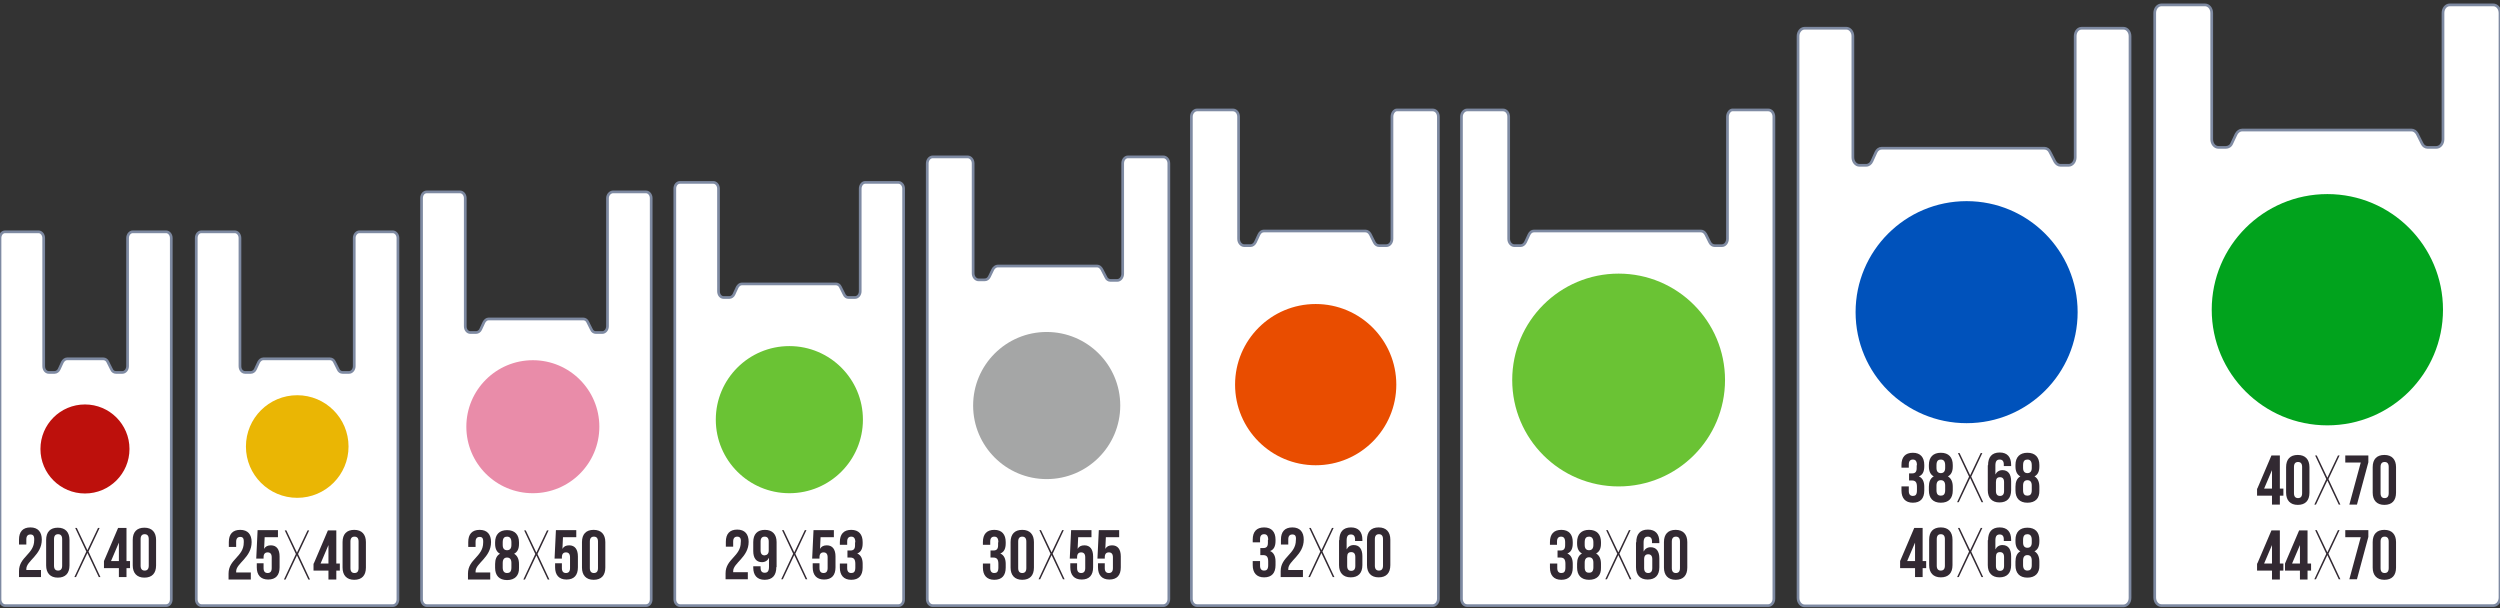 <?xml version="1.0" encoding="utf-8"?>
<!-- Generator: Adobe Illustrator 21.0.2, SVG Export Plug-In . SVG Version: 6.00 Build 0)  -->
<svg version="1.1" id="Layer_1" xmlns="http://www.w3.org/2000/svg" xmlns:xlink="http://www.w3.org/1999/xlink" x="0px" y="0px"
	 viewBox="0 0 921 224" style="enable-background:new 0 0 921 224;" xml:space="preserve">
<rect x="0" y="0" width="921" height="224" fill="#333333" stroke="none"/>
<style type="text/css">
	.st0{fill:#FFFFFF;stroke:#7E8AA2;stroke-miterlimit:10;}
	.st1{fill:#6AC334;}
	.st2{fill:#322932;}
</style>
<g>
	<g>
		<path class="st0" d="M47,87.7v47.2c0,1.3-0.9,2.3-1.9,2.3h-2.4c-0.7,0-1.3-0.4-1.6-1.1l-1.4-2.8c-0.3-0.7-1-1.1-1.6-1.1H24.7
			c-0.7,0-1.3,0.5-1.7,1.2l-1.2,2.6c-0.3,0.7-1,1.2-1.7,1.2h-2.1c-1.1,0-1.9-1-1.9-2.3V87.7c0-1.3-0.9-2.3-1.9-2.3H1.9
			c-1.1,0-1.9,1-1.9,2.3v133.1c0,1.3,0.9,2.3,1.9,2.3h59.3c1.1,0,1.9-1,1.9-2.3V87.7c0-1.3-0.9-2.3-1.9-2.3H48.9
			C47.9,85.4,47,86.4,47,87.7z"/>
		<circle fill="#BD100C" cx="31.3" cy="165.4" r="16.4"/>
		<g>
			<path class="st2" d="M11.2,196.9c-0.9,0-1.5,0.5-1.5,1.8v1.9H7v-1.8c0-2.9,1.4-4.5,4.2-4.5s4.2,1.7,4.2,4.5
				c0,5.7-5.7,7.8-5.7,10.8c0,0.1,0,0.3,0,0.4h5.4v2.6H7v-2.2c0-5.3,5.6-6.2,5.6-11.4C12.7,197.3,12.1,196.9,11.2,196.9z"/>
			<path class="st2" d="M17,198.9c0-2.9,1.5-4.5,4.3-4.5c2.8,0,4.3,1.7,4.3,4.5v9.4c0,2.9-1.5,4.5-4.3,4.5c-2.8,0-4.3-1.7-4.3-4.5
				V198.9z M19.9,208.4c0,1.3,0.6,1.8,1.5,1.8c0.9,0,1.5-0.5,1.5-1.8v-9.8c0-1.3-0.6-1.8-1.5-1.8c-0.9,0-1.5,0.5-1.5,1.8V208.4z"/>
			<path class="st2" d="M32.2,203.7l-4.2,8.9h-0.6l4.4-9.4l-4.1-8.7h0.6l3.9,8.2l3.9-8.2h0.6l-4.1,8.7l4.4,9.4h-0.6L32.2,203.7z"/>
			<path class="st2" d="M38.3,206.7l5.2-12.2h3.1v12.2h1.3v2.6h-1.3v3.3h-2.8v-3.3h-5.5V206.7z M43.8,206.7v-6.8l-2.9,6.8H43.8z"/>
			<path class="st2" d="M48.9,198.9c0-2.9,1.5-4.5,4.3-4.5c2.8,0,4.3,1.7,4.3,4.5v9.4c0,2.9-1.5,4.5-4.3,4.5c-2.8,0-4.3-1.7-4.3-4.5
				V198.9z M51.8,208.4c0,1.3,0.6,1.8,1.5,1.8c0.9,0,1.5-0.5,1.5-1.8v-9.8c0-1.3-0.6-1.8-1.5-1.8c-0.9,0-1.5,0.5-1.5,1.8V208.4z"/>
		</g>
	</g>
	<g>
		<path class="st0" d="M130.5,87.7v47.2c0,1.3-0.9,2.3-1.9,2.3h-2.4c-0.7,0-1.3-0.4-1.6-1.1l-1.4-2.8c-0.3-0.7-1-1.1-1.6-1.1H97
			c-0.7,0-1.3,0.5-1.7,1.2l-1.2,2.6c-0.3,0.7-1,1.2-1.7,1.2h-2.1c-1.1,0-1.9-1-1.9-2.3V87.7c0-1.3-0.9-2.3-1.9-2.3H74.2
			c-1.1,0-1.9,1-1.9,2.3v133.1c0,1.3,0.9,2.3,1.9,2.3h70.5c1.1,0,1.9-1,1.9-2.3V87.7c0-1.3-0.9-2.3-1.9-2.3h-12.3
			C131.4,85.4,130.5,86.4,130.5,87.7z"/>
		<circle fill="#EAB604" cx="109.5" cy="164.5" r="18.9"/>
		<g>
			<path class="st2" d="M88.5,197.8c-0.9,0-1.5,0.5-1.5,1.8v1.9h-2.7v-1.8c0-2.9,1.4-4.5,4.2-4.5c2.8,0,4.2,1.7,4.2,4.5
				c0,5.7-5.7,7.8-5.7,10.8c0,0.1,0,0.3,0,0.4h5.4v2.6h-8.2v-2.2c0-5.3,5.6-6.2,5.6-11.4C89.9,198.2,89.4,197.8,88.5,197.8z"/>
			<path class="st2" d="M97.1,207.6v1.7c0,1.3,0.6,1.8,1.5,1.8c0.9,0,1.5-0.5,1.5-1.8v-4c0-1.3-0.6-1.8-1.5-1.8
				c-0.9,0-1.5,0.5-1.5,1.8v0.5h-2.7l0.5-10.5h7.5v2.6h-4.9l-0.2,4.3c0.5-0.9,1.3-1.3,2.5-1.3c2.1,0,3.2,1.5,3.2,4.1v4
				c0,2.9-1.4,4.5-4.2,4.5c-2.8,0-4.2-1.7-4.2-4.5v-1.5H97.1z"/>
			<path class="st2" d="M109.4,204.6l-4.2,8.9h-0.6l4.4-9.4l-4.1-8.7h0.6l3.9,8.2l3.9-8.2h0.6l-4.1,8.7l4.4,9.4h-0.6L109.4,204.6z"
				/>
			<path class="st2" d="M115.6,207.6l5.2-12.2h3.1v12.2h1.3v2.6h-1.3v3.3H121v-3.3h-5.5V207.6z M121,207.6v-6.8l-2.9,6.8H121z"/>
			<path class="st2" d="M126.2,199.7c0-2.9,1.5-4.5,4.3-4.5c2.8,0,4.3,1.7,4.3,4.5v9.4c0,2.9-1.5,4.5-4.3,4.5
				c-2.8,0-4.3-1.7-4.3-4.5V199.7z M129.1,209.3c0,1.3,0.6,1.8,1.5,1.8c0.9,0,1.5-0.5,1.5-1.8v-9.8c0-1.3-0.6-1.8-1.5-1.8
				c-0.9,0-1.5,0.5-1.5,1.8V209.3z"/>
		</g>
	</g>
	<g>
		<path class="st0" d="M223.8,73v47.2c0,1.3-0.9,2.3-1.9,2.3h-2.4c-0.7,0-1.3-0.4-1.6-1.1l-1.4-2.8c-0.3-0.7-1-1.1-1.6-1.1H180
			c-0.7,0-1.3,0.5-1.7,1.2l-1.2,2.6c-0.3,0.7-1,1.2-1.7,1.2h-2.1c-1.1,0-1.9-1-1.9-2.3V73c0-1.3-0.9-2.3-1.9-2.3h-12.3
			c-1.1,0-1.9,1-1.9,2.3v147.8c0,1.3,0.9,2.3,1.9,2.3H238c1.1,0,1.9-1,1.9-2.3V73c0-1.3-0.9-2.3-1.9-2.3h-12.3
			C224.7,70.8,223.8,71.8,223.8,73z"/>
		<circle fill="#E98CA9" cx="196.3" cy="157.2" r="24.5"/>
		<g>
			<path class="st2" d="M176.7,197.8c-0.9,0-1.5,0.5-1.5,1.8v1.9h-2.7v-1.8c0-2.9,1.4-4.5,4.2-4.5c2.8,0,4.2,1.7,4.2,4.5
				c0,5.7-5.7,7.8-5.7,10.8c0,0.1,0,0.3,0,0.4h5.4v2.6h-8.2v-2.2c0-5.3,5.6-6.2,5.6-11.4C178.1,198.2,177.6,197.8,176.7,197.8z"/>
			<path class="st2" d="M186.8,213.7c-2.9,0-4.4-1.7-4.4-4.5v-1.4c0-1.7,0.5-3.1,1.8-3.8c-1.2-0.6-1.8-1.9-1.8-3.6v-0.6
				c0-2.9,1.6-4.5,4.4-4.5c2.9,0,4.4,1.7,4.4,4.5v0.6c0,1.8-0.6,3-1.8,3.6c1.2,0.7,1.8,2,1.8,3.8v1.4
				C191.3,212,189.7,213.7,186.8,213.7z M185.2,200.8c0,1.4,0.7,1.9,1.6,1.9c0.9,0,1.6-0.5,1.6-1.9v-1c0-1.6-0.7-2.1-1.6-2.1
				c-0.9,0-1.6,0.4-1.6,2.1V200.8z M186.8,211.1c0.9,0,1.6-0.4,1.6-2v-1.7c0-1.4-0.6-2-1.6-2s-1.6,0.6-1.6,2v1.7
				C185.2,210.6,185.9,211.1,186.8,211.1z"/>
			<path class="st2" d="M197.6,204.6l-4.2,8.9h-0.6l4.4-9.4l-4.1-8.7h0.6l3.9,8.2l3.9-8.2h0.6l-4.1,8.7l4.4,9.4h-0.6L197.6,204.6z"
				/>
			<path class="st2" d="M207,207.6v1.7c0,1.3,0.6,1.8,1.5,1.8c0.9,0,1.5-0.5,1.5-1.8v-4c0-1.3-0.6-1.8-1.5-1.8
				c-0.9,0-1.5,0.5-1.5,1.8v0.5h-2.7l0.5-10.5h7.5v2.6h-4.9l-0.2,4.3c0.5-0.9,1.3-1.3,2.5-1.3c2.1,0,3.2,1.5,3.2,4.1v4
				c0,2.9-1.4,4.5-4.2,4.5c-2.8,0-4.2-1.7-4.2-4.5v-1.5H207z"/>
			<path class="st2" d="M214.4,199.7c0-2.9,1.5-4.5,4.3-4.5c2.8,0,4.3,1.7,4.3,4.5v9.4c0,2.9-1.5,4.5-4.3,4.5
				c-2.8,0-4.3-1.7-4.3-4.5V199.7z M217.3,209.3c0,1.3,0.6,1.8,1.5,1.8c0.9,0,1.5-0.5,1.5-1.8v-9.8c0-1.3-0.6-1.8-1.5-1.8
				c-0.9,0-1.5,0.5-1.5,1.8V209.3z"/>
		</g>
	</g>
	<g>
		<path class="st0" d="M316.9,69.5v37.8c0,1.3-0.9,2.3-1.9,2.3h-2.4c-0.7,0-1.3-0.4-1.6-1.1l-1.4-2.8c-0.3-0.7-1-1.1-1.6-1.1h-34.7
			c-0.7,0-1.3,0.5-1.7,1.2l-1.2,2.6c-0.3,0.7-1,1.2-1.7,1.2h-2.1c-1.1,0-1.9-1-1.9-2.3V69.5c0-1.3-0.9-2.3-1.9-2.3h-12.3
			c-1.1,0-1.9,1-1.9,2.3v151.3c0,1.3,0.9,2.3,1.9,2.3H331c1.1,0,1.9-1,1.9-2.3V69.5c0-1.3-0.9-2.3-1.9-2.3h-12.3
			C317.7,67.2,316.9,68.3,316.9,69.5z"/>
		<circle class="st1" cx="290.8" cy="154.6" r="27.1"/>
		<g>
			<path class="st2" d="M271.6,197.7c-0.9,0-1.5,0.5-1.5,1.8v1.9h-2.7v-1.8c0-2.9,1.4-4.5,4.2-4.5s4.2,1.7,4.2,4.5
				c0,5.7-5.7,7.8-5.7,10.8c0,0.1,0,0.3,0,0.4h5.4v2.6h-8.2v-2.2c0-5.3,5.6-6.2,5.6-11.4C273.1,198.2,272.5,197.7,271.6,197.7z"/>
			<path class="st2" d="M286,208.9c0,3-1.4,4.7-4.3,4.7c-2.8,0-4.2-1.7-4.2-4.5v-0.5h2.7v0.6c0,1.3,0.6,1.8,1.5,1.8
				c1,0,1.6-0.5,1.6-2.2v-3.3c-0.5,1-1.4,1.6-2.6,1.6c-2.1,0-3.2-1.5-3.2-4.1v-3.3c0-2.9,1.5-4.5,4.3-4.5c2.8,0,4.3,1.7,4.3,4.5
				V208.9z M283.2,202.8v-3.3c0-1.3-0.6-1.8-1.5-1.8c-0.9,0-1.5,0.5-1.5,1.8v3.3c0,1.3,0.6,1.8,1.5,1.8
				C282.6,204.5,283.2,204,283.2,202.8z"/>
			<path class="st2" d="M292.6,204.5l-4.2,8.9h-0.6l4.4-9.4l-4.1-8.7h0.6l3.9,8.2l3.9-8.2h0.6L293,204l4.4,9.4h-0.6L292.6,204.5z"/>
			<path class="st2" d="M301.9,207.6v1.7c0,1.3,0.6,1.8,1.5,1.8c0.9,0,1.5-0.5,1.5-1.8v-4c0-1.3-0.6-1.8-1.5-1.8
				c-0.9,0-1.5,0.5-1.5,1.8v0.5h-2.7l0.5-10.5h7.5v2.6h-4.9l-0.2,4.3c0.5-0.9,1.3-1.3,2.5-1.3c2.1,0,3.2,1.5,3.2,4.1v4
				c0,2.9-1.4,4.5-4.2,4.5s-4.2-1.7-4.2-4.5v-1.5H301.9z"/>
			<path class="st2" d="M315.1,199.8c0-1.6-0.6-2.1-1.5-2.1c-0.9,0-1.5,0.5-1.5,1.8v1.2h-2.7v-1c0-2.9,1.4-4.5,4.2-4.5
				c2.8,0,4.2,1.7,4.2,4.5v0.5c0,1.9-0.6,3.2-2,3.7c1.4,0.6,2,2,2,3.8v1.4c0,2.9-1.4,4.5-4.2,4.5c-2.8,0-4.2-1.7-4.2-4.5v-1.5h2.7
				v1.7c0,1.3,0.6,1.8,1.5,1.8c0.9,0,1.5-0.4,1.5-2v-1.4c0-1.7-0.6-2.3-1.9-2.3h-1v-2.6h1.1c1.1,0,1.7-0.5,1.7-1.9V199.8z"/>
		</g>
	</g>
	<g>
		<path class="st0" d="M413.6,60.2v40.7c0,1.3-0.9,2.4-2,2.4h-2.5c-0.7,0-1.4-0.4-1.7-1.2l-1.5-2.9c-0.4-0.7-1-1.2-1.7-1.2h-36.6
			c-0.7,0-1.4,0.5-1.8,1.2l-1.3,2.7c-0.4,0.8-1,1.2-1.8,1.2h-2.2c-1.1,0-2-1.1-2-2.4V60.2c0-1.3-0.9-2.4-2-2.4h-12.9
			c-1.1,0-2,1.1-2,2.4v160.5c0,1.3,0.9,2.4,2,2.4h85c1.1,0,2-1.1,2-2.4V60.2c0-1.3-0.9-2.4-2-2.4h-12.9
			C414.5,57.7,413.6,58.8,413.6,60.2z"/>
		<circle fill="#A5A6A6" cx="385.6" cy="149.4" r="27.1"/>
		<g>
			<path class="st2" d="M367.8,199.8c0-1.6-0.6-2.1-1.5-2.1c-0.9,0-1.5,0.5-1.5,1.8v1.2h-2.7v-1c0-2.9,1.4-4.5,4.2-4.5
				c2.8,0,4.2,1.7,4.2,4.5v0.5c0,1.9-0.6,3.2-2,3.7c1.4,0.6,2,2,2,3.8v1.4c0,2.9-1.4,4.5-4.2,4.5c-2.8,0-4.2-1.7-4.2-4.5v-1.5h2.7
				v1.7c0,1.3,0.6,1.8,1.5,1.8c0.9,0,1.5-0.4,1.5-2v-1.4c0-1.7-0.6-2.3-1.9-2.3h-1v-2.6h1.1c1.1,0,1.7-0.5,1.7-1.9V199.8z"/>
			<path class="st2" d="M372.3,199.7c0-2.9,1.5-4.5,4.3-4.5c2.8,0,4.3,1.7,4.3,4.5v9.4c0,2.9-1.5,4.5-4.3,4.5
				c-2.8,0-4.3-1.7-4.3-4.5V199.7z M375.1,209.3c0,1.3,0.6,1.8,1.5,1.8c0.9,0,1.5-0.5,1.5-1.8v-9.8c0-1.3-0.6-1.8-1.5-1.8
				c-0.9,0-1.5,0.5-1.5,1.8V209.3z"/>
			<path class="st2" d="M387.4,204.5l-4.2,8.9h-0.6l4.4-9.4l-4.1-8.7h0.6l3.9,8.2l3.9-8.2h0.6l-4.1,8.7l4.4,9.4h-0.6L387.4,204.5z"
				/>
			<path class="st2" d="M396.8,207.6v1.7c0,1.3,0.6,1.8,1.5,1.8c0.9,0,1.5-0.5,1.5-1.8v-4c0-1.3-0.6-1.8-1.5-1.8
				c-0.9,0-1.5,0.5-1.5,1.8v0.5h-2.7l0.5-10.5h7.5v2.6h-4.9l-0.2,4.3c0.5-0.9,1.3-1.3,2.5-1.3c2.1,0,3.2,1.5,3.2,4.1v4
				c0,2.9-1.4,4.5-4.2,4.5s-4.2-1.7-4.2-4.5v-1.5H396.8z"/>
			<path class="st2" d="M407,207.6v1.7c0,1.3,0.6,1.8,1.5,1.8c0.9,0,1.5-0.5,1.5-1.8v-4c0-1.3-0.6-1.8-1.5-1.8
				c-0.9,0-1.5,0.5-1.5,1.8v0.5h-2.7l0.5-10.5h7.5v2.6h-4.9l-0.2,4.3c0.5-0.9,1.3-1.3,2.5-1.3c2.1,0,3.2,1.5,3.2,4.1v4
				c0,2.9-1.4,4.5-4.2,4.5s-4.2-1.7-4.2-4.5v-1.5H407z"/>
		</g>
	</g>
	<g>
		<path class="st0" d="M512.8,43v45c0,1.4-0.9,2.5-2.1,2.5h-2.6c-0.7,0-1.4-0.4-1.8-1.2l-1.5-3c-0.4-0.7-1-1.2-1.8-1.2h-37.4
			c-0.8,0-1.4,0.5-1.8,1.3l-1.3,2.8c-0.4,0.8-1.1,1.3-1.8,1.3h-2.3c-1.1,0-2.1-1.1-2.1-2.5V43c0-1.4-0.9-2.5-2.1-2.5h-13.2
			c-1.1,0-2.1,1.1-2.1,2.5v177.6c0,1.4,0.9,2.5,2.1,2.5h86.8c1.1,0,2.1-1.1,2.1-2.5V43c0-1.4-0.9-2.5-2.1-2.5h-13.2
			C513.7,40.5,512.8,41.6,512.8,43z"/>
		<circle fill="#E94D00" cx="484.7" cy="141.7" r="29.7"/>
		<g>
			<path class="st2" d="M467.2,198.9c0-1.6-0.6-2.1-1.5-2.1c-0.9,0-1.5,0.5-1.5,1.8v1.2h-2.7v-1c0-2.9,1.4-4.5,4.2-4.5
				c2.8,0,4.2,1.7,4.2,4.5v0.5c0,1.9-0.6,3.2-2,3.7c1.4,0.6,2,2,2,3.8v1.4c0,2.9-1.4,4.5-4.2,4.5c-2.8,0-4.2-1.7-4.2-4.5v-1.5h2.7
				v1.7c0,1.3,0.6,1.8,1.5,1.8c0.9,0,1.5-0.4,1.5-2v-1.4c0-1.7-0.6-2.3-1.9-2.3h-1v-2.6h1.1c1.1,0,1.7-0.5,1.7-1.9V198.9z"/>
			<path class="st2" d="M476.1,196.9c-0.9,0-1.5,0.5-1.5,1.8v1.9h-2.7v-1.8c0-2.9,1.4-4.5,4.2-4.5s4.2,1.7,4.2,4.5
				c0,5.7-5.7,7.8-5.7,10.8c0,0.1,0,0.3,0,0.4h5.4v2.6h-8.2v-2.2c0-5.3,5.6-6.2,5.6-11.4C477.6,197.3,477,196.9,476.1,196.9z"/>
			<path class="st2" d="M486.8,203.7l-4.2,8.9h-0.6l4.4-9.4l-4.1-8.7h0.6l3.9,8.2l3.9-8.2h0.6l-4.1,8.7l4.4,9.4H491L486.8,203.7z"/>
			<path class="st2" d="M493.4,199c0-3,1.4-4.7,4.3-4.7c2.8,0,4.2,1.7,4.2,4.5v0.5h-2.7v-0.6c0-1.3-0.6-1.8-1.5-1.8
				c-1,0-1.6,0.5-1.6,2.2v3.3c0.5-1,1.4-1.6,2.6-1.6c2.1,0,3.2,1.5,3.2,4.1v3.3c0,2.9-1.5,4.5-4.3,4.5c-2.8,0-4.3-1.7-4.3-4.5V199z
				 M496.3,205.2v3.3c0,1.3,0.6,1.8,1.5,1.8c0.9,0,1.5-0.5,1.5-1.8v-3.3c0-1.3-0.6-1.8-1.5-1.8C496.8,203.4,496.3,203.9,496.3,205.2
				z"/>
			<path class="st2" d="M503.6,198.8c0-2.9,1.5-4.5,4.3-4.5c2.8,0,4.3,1.7,4.3,4.5v9.4c0,2.9-1.5,4.5-4.3,4.5
				c-2.8,0-4.3-1.7-4.3-4.5V198.8z M506.5,208.4c0,1.3,0.6,1.8,1.5,1.8c0.9,0,1.5-0.5,1.5-1.8v-9.8c0-1.3-0.6-1.8-1.5-1.8
				c-0.9,0-1.5,0.5-1.5,1.8V208.4z"/>
		</g>
	</g>
	<g>
		<path class="st0" d="M636.4,43v45c0,1.4-0.9,2.5-2.1,2.5h-2.6c-0.7,0-1.4-0.4-1.8-1.2l-1.5-3c-0.4-0.7-1-1.2-1.8-1.2h-61.5
			c-0.8,0-1.4,0.5-1.8,1.3l-1.3,2.8c-0.4,0.8-1.1,1.3-1.8,1.3h-2.3c-1.1,0-2.1-1.1-2.1-2.5V43c0-1.4-0.9-2.5-2.1-2.5h-13.2
			c-1.1,0-2.1,1.1-2.1,2.5v177.6c0,1.4,0.9,2.5,2.1,2.5h110.9c1.1,0,2.1-1.1,2.1-2.5V43c0-1.4-0.9-2.5-2.1-2.5h-13.2
			C637.4,40.5,636.4,41.6,636.4,43z"/>
		<circle class="st1" cx="596.3" cy="140" r="39.2"/>
		<g>
			<path class="st2" d="M576.6,199.8c0-1.6-0.6-2.1-1.5-2.1c-0.9,0-1.5,0.5-1.5,1.8v1.2H571v-1c0-2.9,1.4-4.5,4.2-4.5
				c2.8,0,4.2,1.7,4.2,4.5v0.5c0,1.9-0.6,3.2-2,3.7c1.4,0.6,2,2,2,3.8v1.4c0,2.9-1.4,4.5-4.2,4.5c-2.8,0-4.2-1.7-4.2-4.5v-1.5h2.7
				v1.7c0,1.3,0.6,1.8,1.5,1.8c0.9,0,1.5-0.4,1.5-2v-1.4c0-1.7-0.6-2.3-1.9-2.3h-1v-2.6h1.1c1.1,0,1.7-0.5,1.7-1.9V199.8z"/>
			<path class="st2" d="M585.4,213.6c-2.9,0-4.4-1.7-4.4-4.5v-1.4c0-1.7,0.5-3.1,1.8-3.8c-1.2-0.6-1.8-1.9-1.8-3.6v-0.6
				c0-2.9,1.6-4.5,4.4-4.5c2.9,0,4.4,1.7,4.4,4.5v0.6c0,1.8-0.6,3-1.8,3.6c1.2,0.7,1.8,2,1.8,3.8v1.4
				C589.9,212,588.3,213.6,585.4,213.6z M583.8,200.8c0,1.4,0.7,1.9,1.6,1.9c0.9,0,1.6-0.5,1.6-1.9v-1c0-1.6-0.7-2.1-1.6-2.1
				c-0.9,0-1.6,0.4-1.6,2.1V200.8z M585.4,211c0.9,0,1.6-0.4,1.6-2v-1.7c0-1.4-0.6-2-1.6-2c-1,0-1.6,0.6-1.6,2v1.7
				C583.8,210.6,584.5,211,585.4,211z"/>
			<path class="st2" d="M596.2,204.5l-4.2,8.9h-0.6l4.4-9.4l-4.1-8.7h0.6l3.9,8.2l3.9-8.2h0.6l-4.1,8.7l4.4,9.4h-0.6L596.2,204.5z"
				/>
			<path class="st2" d="M602.8,199.8c0-3,1.4-4.7,4.3-4.7c2.8,0,4.2,1.7,4.2,4.5v0.5h-2.7v-0.6c0-1.3-0.6-1.8-1.5-1.8
				c-1,0-1.6,0.5-1.6,2.2v3.3c0.5-1,1.4-1.6,2.6-1.6c2.1,0,3.2,1.5,3.2,4.1v3.3c0,2.9-1.5,4.5-4.3,4.5c-2.8,0-4.3-1.7-4.3-4.5V199.8
				z M605.7,206v3.3c0,1.3,0.6,1.8,1.5,1.8c0.9,0,1.5-0.5,1.5-1.8V206c0-1.3-0.6-1.8-1.5-1.8C606.3,204.2,605.7,204.7,605.7,206z"/>
			<path class="st2" d="M613,199.7c0-2.9,1.5-4.5,4.3-4.5c2.8,0,4.3,1.7,4.3,4.5v9.4c0,2.9-1.5,4.5-4.3,4.5c-2.8,0-4.3-1.7-4.3-4.5
				V199.7z M615.9,209.3c0,1.3,0.6,1.8,1.5,1.8c0.9,0,1.5-0.5,1.5-1.8v-9.8c0-1.3-0.6-1.8-1.5-1.8c-0.9,0-1.5,0.5-1.5,1.8V209.3z"/>
		</g>
	</g>
	<g>
		<path class="st0" d="M764.5,13.3v44.7c0,1.6-1.1,2.9-2.4,2.9h-3c-0.8,0-1.6-0.5-2.1-1.4l-1.8-3.5c-0.4-0.9-1.2-1.4-2.1-1.4h-59.9
			c-0.9,0-1.7,0.6-2.1,1.5l-1.5,3.3c-0.4,0.9-1.2,1.5-2.1,1.5H685c-1.3,0-2.4-1.3-2.4-2.9V13.3c0-1.6-1.1-2.9-2.4-2.9h-15.4
			c-1.3,0-2.4,1.3-2.4,2.9v207c0,1.6,1.1,2.9,2.4,2.9h117.5c1.3,0,2.4-1.3,2.4-2.9v-207c0-1.6-1.1-2.9-2.4-2.9h-15.4
			C765.5,10.4,764.5,11.7,764.5,13.3z"/>
		<circle fill="#0052BB" cx="724.5" cy="115" r="40.9"/>
		<g>
			<path class="st2" d="M700,206.7l5.2-12.2h3.1v12.2h1.3v2.6h-1.3v3.3h-2.8v-3.3H700V206.7z M705.5,206.7v-6.8l-2.9,6.8H705.5z"/>
			<path class="st2" d="M710.7,198.8c0-2.9,1.5-4.5,4.3-4.5c2.8,0,4.3,1.7,4.3,4.5v9.4c0,2.9-1.5,4.5-4.3,4.5
				c-2.8,0-4.3-1.7-4.3-4.5V198.8z M713.5,208.4c0,1.3,0.6,1.8,1.5,1.8c0.9,0,1.5-0.5,1.5-1.8v-9.8c0-1.3-0.6-1.8-1.5-1.8
				c-0.9,0-1.5,0.5-1.5,1.8V208.4z"/>
			<path class="st2" d="M725.8,203.7l-4.2,8.9h-0.6l4.4-9.4l-4.1-8.7h0.6l3.9,8.2l3.9-8.2h0.6l-4.1,8.7l4.4,9.4H730L725.8,203.7z"/>
			<path class="st2" d="M732.4,199c0-3,1.4-4.7,4.3-4.7c2.8,0,4.2,1.7,4.2,4.5v0.5h-2.7v-0.6c0-1.3-0.6-1.8-1.5-1.8
				c-1,0-1.6,0.5-1.6,2.2v3.3c0.5-1,1.4-1.6,2.6-1.6c2.1,0,3.2,1.5,3.2,4.1v3.3c0,2.9-1.5,4.5-4.3,4.5c-2.8,0-4.3-1.7-4.3-4.5V199z
				 M735.3,205.2v3.3c0,1.3,0.6,1.8,1.5,1.8c0.9,0,1.5-0.5,1.5-1.8v-3.3c0-1.3-0.6-1.8-1.5-1.8C735.8,203.4,735.3,203.9,735.3,205.2
				z"/>
			<path class="st2" d="M746.9,212.8c-2.9,0-4.4-1.7-4.4-4.5v-1.4c0-1.7,0.5-3.1,1.8-3.8c-1.2-0.6-1.8-1.9-1.8-3.6v-0.6
				c0-2.9,1.6-4.5,4.4-4.5c2.9,0,4.4,1.7,4.4,4.5v0.6c0,1.8-0.6,3-1.8,3.6c1.2,0.7,1.8,2,1.8,3.8v1.4
				C751.4,211.1,749.8,212.8,746.9,212.8z M745.3,199.9c0,1.4,0.7,1.9,1.6,1.9c0.9,0,1.6-0.5,1.6-1.9v-1c0-1.6-0.7-2.1-1.6-2.1
				s-1.6,0.4-1.6,2.1V199.9z M746.9,210.2c0.9,0,1.6-0.4,1.6-2v-1.7c0-1.4-0.6-2-1.6-2c-1,0-1.6,0.6-1.6,2v1.7
				C745.3,209.7,746,210.2,746.9,210.2z"/>
		</g>
		<g>
			<path class="st2" d="M706.2,171.4c0-1.6-0.6-2.1-1.5-2.1c-0.9,0-1.5,0.5-1.5,1.8v1.2h-2.7v-1c0-2.9,1.4-4.5,4.2-4.5
				c2.8,0,4.2,1.7,4.2,4.5v0.5c0,1.9-0.6,3.2-2,3.7c1.4,0.6,2,2,2,3.8v1.4c0,2.9-1.4,4.5-4.2,4.5c-2.8,0-4.2-1.7-4.2-4.5v-1.5h2.7
				v1.7c0,1.3,0.6,1.8,1.5,1.8c0.9,0,1.5-0.4,1.5-2v-1.4c0-1.7-0.6-2.3-1.9-2.3h-1v-2.6h1.1c1.1,0,1.7-0.5,1.7-1.9V171.4z"/>
			<path class="st2" d="M715,185.2c-2.9,0-4.4-1.7-4.4-4.5v-1.4c0-1.7,0.5-3.1,1.8-3.8c-1.2-0.6-1.8-1.9-1.8-3.6v-0.6
				c0-2.9,1.6-4.5,4.4-4.5c2.9,0,4.4,1.7,4.4,4.5v0.6c0,1.8-0.6,3-1.8,3.6c1.2,0.7,1.8,2,1.8,3.8v1.4
				C719.4,183.6,717.9,185.2,715,185.2z M713.4,172.4c0,1.4,0.7,1.9,1.6,1.9c0.9,0,1.6-0.5,1.6-1.9v-1c0-1.6-0.7-2.1-1.6-2.1
				c-0.9,0-1.6,0.4-1.6,2.1V172.4z M715,182.6c0.9,0,1.6-0.4,1.6-2v-1.7c0-1.4-0.6-2-1.6-2c-1,0-1.6,0.6-1.6,2v1.7
				C713.4,182.2,714.1,182.6,715,182.6z"/>
			<path class="st2" d="M725.8,176.1l-4.2,8.9h-0.6l4.4-9.4l-4.1-8.7h0.6l3.9,8.2l3.9-8.2h0.6l-4.1,8.7l4.4,9.4H730L725.8,176.1z"/>
			<path class="st2" d="M732.4,171.4c0-3,1.4-4.7,4.3-4.7c2.8,0,4.2,1.7,4.2,4.5v0.5h-2.7v-0.6c0-1.3-0.6-1.8-1.5-1.8
				c-1,0-1.6,0.5-1.6,2.2v3.3c0.5-1,1.4-1.6,2.6-1.6c2.1,0,3.2,1.5,3.2,4.1v3.3c0,2.9-1.5,4.5-4.3,4.5c-2.8,0-4.3-1.7-4.3-4.5V171.4
				z M735.3,177.6v3.3c0,1.3,0.6,1.8,1.5,1.8c0.9,0,1.5-0.5,1.5-1.8v-3.3c0-1.3-0.6-1.8-1.5-1.8
				C735.8,175.8,735.3,176.3,735.3,177.6z"/>
			<path class="st2" d="M746.9,185.2c-2.9,0-4.4-1.7-4.4-4.5v-1.4c0-1.7,0.5-3.1,1.8-3.8c-1.2-0.6-1.8-1.9-1.8-3.6v-0.6
				c0-2.9,1.6-4.5,4.4-4.5c2.9,0,4.4,1.7,4.4,4.5v0.6c0,1.8-0.6,3-1.8,3.6c1.2,0.7,1.8,2,1.8,3.8v1.4
				C751.4,183.6,749.8,185.2,746.9,185.2z M745.3,172.4c0,1.4,0.7,1.9,1.6,1.9c0.9,0,1.6-0.5,1.6-1.9v-1c0-1.6-0.7-2.1-1.6-2.1
				s-1.6,0.4-1.6,2.1V172.4z M746.9,182.6c0.9,0,1.6-0.4,1.6-2v-1.7c0-1.4-0.6-2-1.6-2c-1,0-1.6,0.6-1.6,2v1.7
				C745.3,182.2,746,182.6,746.9,182.6z"/>
		</g>
	</g>
	<g>
		<path class="st0" d="M900,4.8v46.5c0,1.7-1.1,3-2.5,3h-3.1c-0.9,0-1.7-0.5-2.1-1.4l-1.8-3.6c-0.5-0.9-1.3-1.4-2.1-1.4H826
			c-0.9,0-1.7,0.6-2.2,1.5l-1.6,3.4c-0.4,1-1.3,1.5-2.2,1.5h-2.7c-1.4,0-2.5-1.3-2.5-3V4.8c0-1.7-1.1-3-2.5-3h-16
			c-1.4,0-2.5,1.3-2.5,3v215.3c0,1.7,1.1,3,2.5,3h122.2c1.4,0,2.5-1.3,2.5-3V4.8c0-1.7-1.1-3-2.5-3h-16C901.1,1.8,900,3.1,900,4.8z"
			/>
		<circle fill="#01A31D" cx="857.4" cy="114.1"  r="42.6"/>
		<g>
			<path class="st2" d="M831.6,207.6l5.2-12.2h3.1v12.2h1.3v2.6h-1.3v3.3H837v-3.3h-5.5V207.6z M837,207.6v-6.8l-2.9,6.8H837z"/>
			<path class="st2" d="M841.8,207.6l5.2-12.2h3.1v12.2h1.3v2.6h-1.3v3.3h-2.8v-3.3h-5.5V207.6z M847.3,207.6v-6.8l-2.9,6.8H847.3z"
				/>
			<path class="st2" d="M857.4,204.5l-4.2,8.9h-0.6l4.4-9.4l-4.1-8.7h0.6l3.9,8.2l3.9-8.2h0.6l-4.1,8.7l4.4,9.4h-0.6L857.4,204.5z"
				/>
			<path class="st2" d="M872.5,195.3v2.5l-4.2,15.6h-2.8l4.2-15.5H864v-2.6H872.5z"/>
			<path class="st2" d="M874.1,199.7c0-2.9,1.5-4.5,4.3-4.5c2.8,0,4.3,1.7,4.3,4.5v9.4c0,2.9-1.5,4.5-4.3,4.5
				c-2.8,0-4.3-1.7-4.3-4.5V199.7z M877,209.3c0,1.3,0.6,1.8,1.5,1.8c0.9,0,1.5-0.5,1.5-1.8v-9.8c0-1.3-0.6-1.8-1.5-1.8
				c-0.9,0-1.5,0.5-1.5,1.8V209.3z"/>
		</g>
		<g>
			<path class="st2" d="M831.6,180l5.2-12.2h3.1V180h1.3v2.6h-1.3v3.3H837v-3.3h-5.5V180z M837,180v-6.8l-2.9,6.8H837z"/>
			<path class="st2" d="M842.2,172.1c0-2.9,1.5-4.5,4.3-4.5c2.8,0,4.3,1.7,4.3,4.5v9.4c0,2.9-1.5,4.5-4.3,4.5
				c-2.8,0-4.3-1.7-4.3-4.5V172.1z M845.1,181.7c0,1.3,0.6,1.8,1.5,1.8c0.9,0,1.5-0.5,1.5-1.8V172c0-1.3-0.6-1.8-1.5-1.8
				c-0.9,0-1.5,0.5-1.5,1.8V181.7z"/>
			<path class="st2" d="M857.4,177l-4.2,8.9h-0.6l4.4-9.4l-4.1-8.7h0.6l3.9,8.2l3.9-8.2h0.6l-4.1,8.7l4.4,9.4h-0.6L857.4,177z"/>
			<path class="st2" d="M872.5,167.8v2.5l-4.2,15.6h-2.8l4.2-15.5H864v-2.6H872.5z"/>
			<path class="st2" d="M874.1,172.1c0-2.9,1.5-4.5,4.3-4.5c2.8,0,4.3,1.7,4.3,4.5v9.4c0,2.9-1.5,4.5-4.3,4.5
				c-2.8,0-4.3-1.7-4.3-4.5V172.1z M877,181.7c0,1.3,0.6,1.8,1.5,1.8c0.9,0,1.5-0.5,1.5-1.8V172c0-1.3-0.6-1.8-1.5-1.8
				c-0.9,0-1.5,0.5-1.5,1.8V181.7z"/>
		</g>
	</g>
</g>
</svg>
